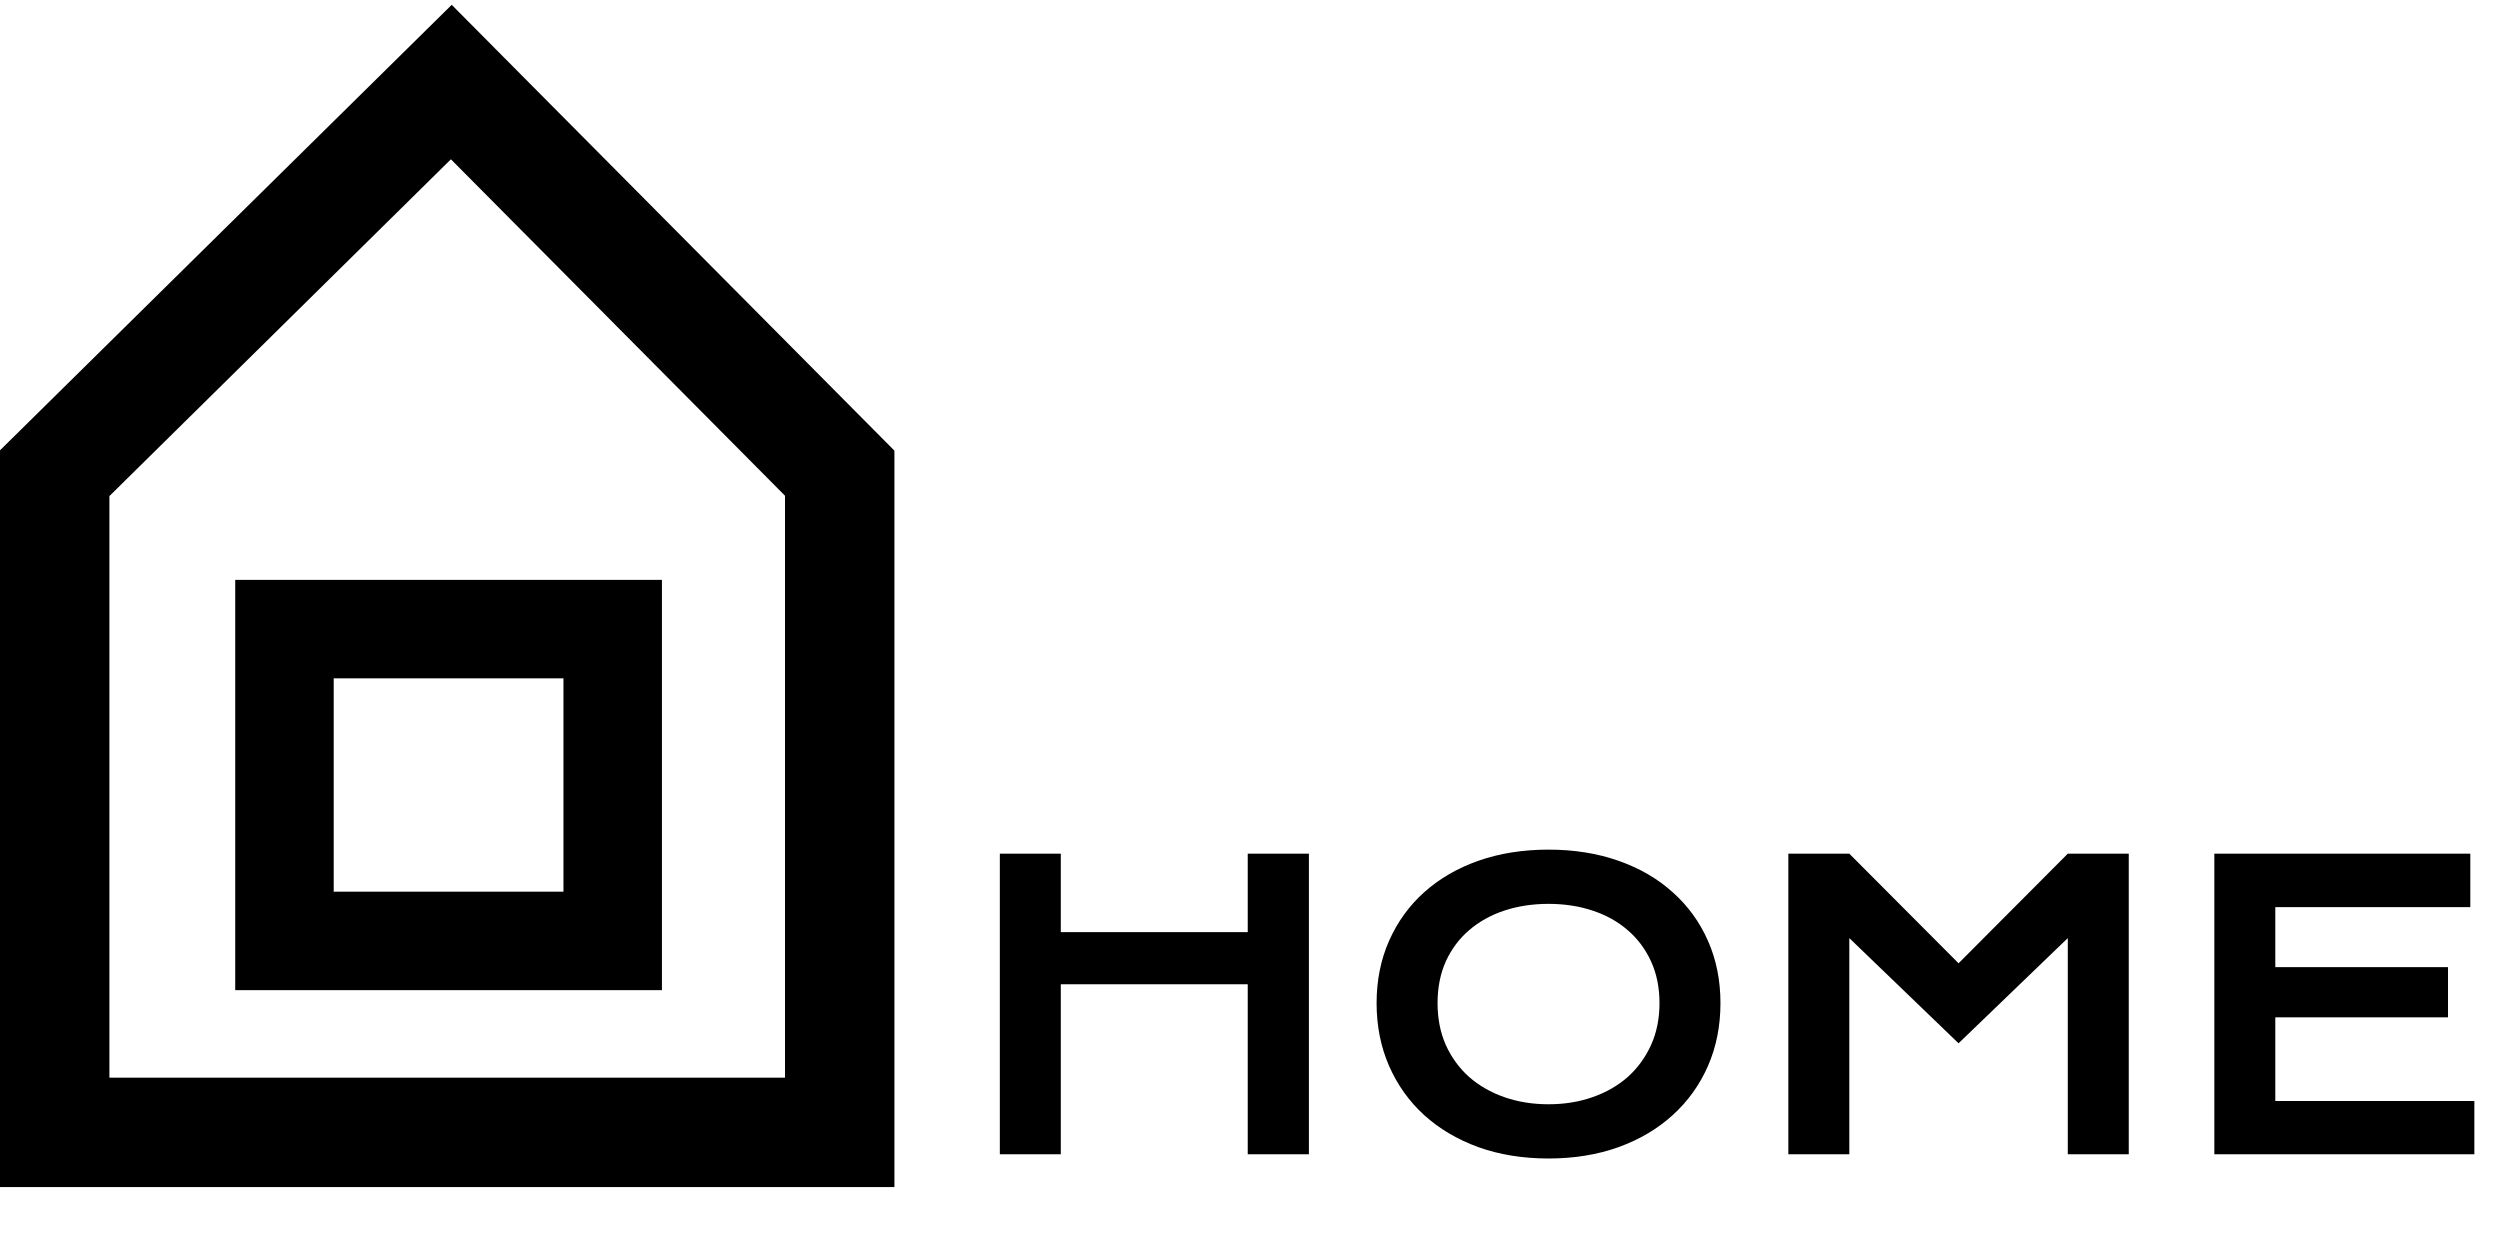 <svg width="457" height="230" viewBox="0 0 457 230" fill="none" xmlns="http://www.w3.org/2000/svg">
<path d="M182.77 156.051H193.914V170.395H228.086V156.051H239.266V211H228.086V179.922H193.914V211H182.77V156.051ZM251.641 183.367C251.641 179.219 252.402 175.422 253.926 171.977C255.449 168.531 257.582 165.578 260.324 163.117C263.09 160.633 266.395 158.711 270.238 157.352C274.105 155.992 278.383 155.312 283.07 155.312C287.734 155.312 292 155.992 295.867 157.352C299.734 158.711 303.039 160.633 305.781 163.117C308.547 165.578 310.691 168.531 312.215 171.977C313.738 175.422 314.5 179.219 314.5 183.367C314.5 187.539 313.738 191.371 312.215 194.863C310.691 198.332 308.547 201.32 305.781 203.828C303.039 206.336 299.734 208.293 295.867 209.699C292 211.082 287.734 211.773 283.07 211.773C278.383 211.773 274.105 211.082 270.238 209.699C266.395 208.293 263.09 206.336 260.324 203.828C257.582 201.32 255.449 198.332 253.926 194.863C252.402 191.371 251.641 187.539 251.641 183.367ZM262.785 183.367C262.785 186.203 263.289 188.758 264.297 191.031C265.328 193.305 266.746 195.25 268.551 196.867C270.379 198.461 272.523 199.691 274.984 200.559C277.469 201.426 280.164 201.859 283.07 201.859C285.977 201.859 288.66 201.426 291.121 200.559C293.605 199.691 295.75 198.461 297.555 196.867C299.359 195.25 300.777 193.305 301.809 191.031C302.84 188.758 303.355 186.203 303.355 183.367C303.355 180.531 302.84 177.988 301.809 175.738C300.777 173.488 299.359 171.59 297.555 170.043C295.75 168.473 293.605 167.277 291.121 166.457C288.66 165.637 285.977 165.227 283.07 165.227C280.164 165.227 277.469 165.637 274.984 166.457C272.523 167.277 270.379 168.473 268.551 170.043C266.746 171.59 265.328 173.488 264.297 175.738C263.289 177.988 262.785 180.531 262.785 183.367ZM326.91 156.051H338.055L358.023 176.09L377.992 156.051H389.137V211H377.992V171.484L358.023 190.715L338.055 171.484V211H326.91V156.051ZM404.781 156.051H451.574V165.824H415.926V176.793H447.496V185.969H415.926V201.262H452.312V211H404.781V156.051Z" fill="black"/>
<path d="M10 86.5L82.5 15L153.5 86.5V207H10V86.5Z" stroke="black" stroke-width="20"/>
<rect x="52" y="115" width="60" height="57" stroke="black" stroke-width="18"/>
</svg>
